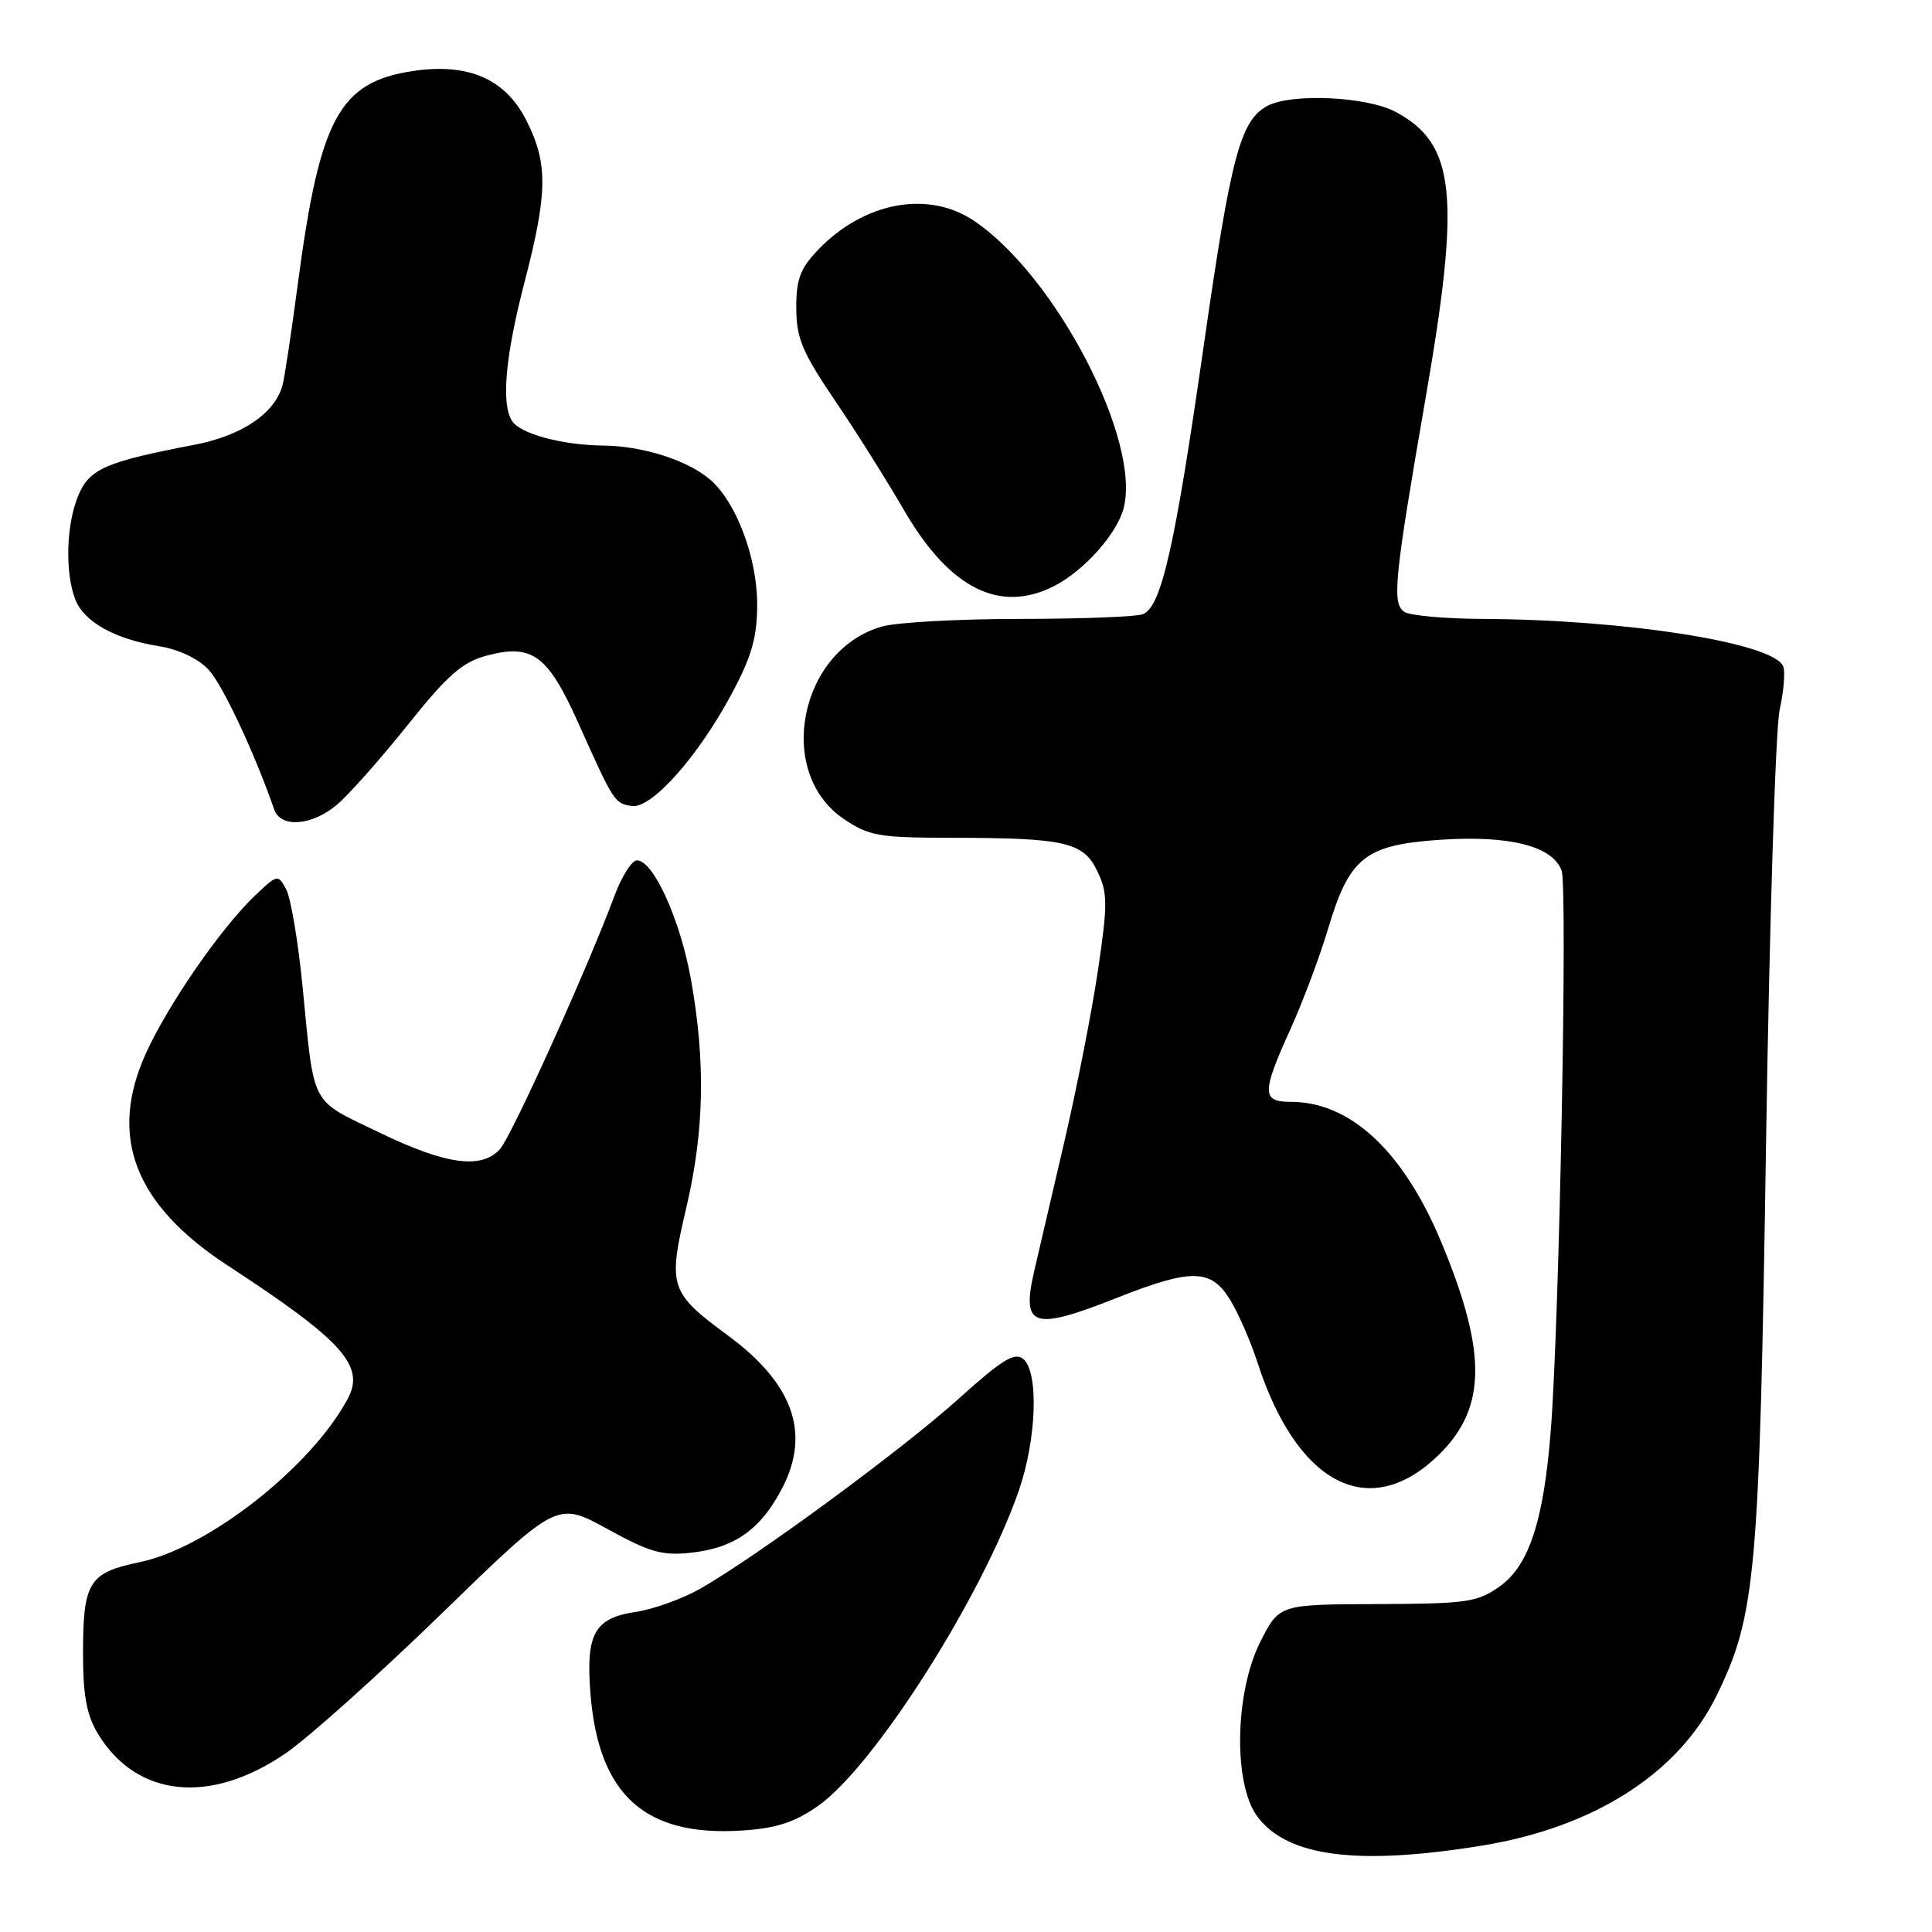 <?xml version="1.0" encoding="UTF-8" standalone="no"?>
<!DOCTYPE svg PUBLIC "-//W3C//DTD SVG 1.1//EN" "http://www.w3.org/Graphics/SVG/1.1/DTD/svg11.dtd" >
<svg xmlns="http://www.w3.org/2000/svg" xmlns:xlink="http://www.w3.org/1999/xlink" version="1.1" viewBox="0 0 256 256">
 <g >
 <path fill="currentColor"
d=" M 196.38 244.55 C 211.21 242.14 222.41 234.98 227.45 224.69 C 232.66 214.05 233.13 208.74 234.01 151.50 C 234.46 122.35 235.27 96.51 235.81 94.07 C 236.35 91.63 236.57 89.04 236.29 88.31 C 235.09 85.20 215.52 82.10 196.50 82.01 C 191.55 81.99 186.88 81.57 186.11 81.09 C 184.41 80.01 184.72 76.89 188.91 52.68 C 193.57 25.82 192.86 19.08 184.94 14.83 C 181.14 12.79 171.14 12.32 167.94 14.03 C 164.36 15.95 163.11 20.66 159.53 45.60 C 155.67 72.57 153.88 80.45 151.42 81.39 C 150.55 81.73 143.24 82.00 135.17 82.01 C 127.10 82.01 118.90 82.46 116.94 83.00 C 105.96 86.05 102.66 102.30 111.77 108.49 C 115.13 110.77 116.41 111.00 125.98 111.01 C 141.18 111.03 143.57 111.57 145.42 115.47 C 146.78 118.34 146.79 119.77 145.48 128.60 C 144.68 134.04 142.65 144.35 140.98 151.50 C 139.31 158.65 137.54 166.24 137.05 168.37 C 135.31 175.89 136.82 176.39 148.00 171.97 C 157.91 168.05 160.48 168.10 163.01 172.25 C 164.10 174.04 165.72 177.75 166.61 180.50 C 171.74 196.37 181.02 201.49 189.99 193.39 C 196.99 187.06 197.25 179.67 190.99 164.62 C 185.96 152.54 178.95 146.00 171.03 146.00 C 167.17 146.00 167.17 144.79 171.00 136.35 C 172.64 132.71 174.89 126.73 175.98 123.06 C 178.79 113.63 180.88 111.96 190.74 111.28 C 199.97 110.65 205.72 112.09 206.92 115.35 C 207.73 117.55 206.63 175.04 205.49 189.50 C 204.56 201.47 202.61 207.43 198.74 210.19 C 195.76 212.31 194.44 212.50 182.50 212.55 C 169.50 212.59 169.50 212.59 167.00 217.55 C 163.61 224.26 163.40 236.37 166.59 240.68 C 170.56 246.03 179.83 247.24 196.38 244.55 Z  M 108.40 239.29 C 115.83 234.08 130.17 211.53 135.03 197.42 C 137.36 190.64 137.65 181.78 135.59 180.07 C 134.45 179.13 132.78 180.16 126.97 185.39 C 119.52 192.10 100.20 206.30 92.75 210.53 C 90.41 211.86 86.57 213.24 84.22 213.59 C 78.75 214.41 77.61 216.49 78.24 224.44 C 79.32 237.88 85.48 243.41 98.40 242.55 C 102.87 242.26 105.30 241.46 108.40 239.29 Z  M 37.87 232.31 C 40.92 230.21 50.25 221.85 58.61 213.72 C 73.82 198.94 73.82 198.94 80.47 202.59 C 86.16 205.72 87.77 206.17 91.67 205.73 C 97.40 205.09 100.89 202.58 103.70 197.08 C 107.40 189.85 105.07 183.33 96.52 177.01 C 88.71 171.25 88.48 170.53 90.93 160.06 C 93.32 149.91 93.51 140.73 91.56 129.80 C 90.14 121.87 86.58 114.00 84.40 114.00 C 83.72 114.00 82.37 116.14 81.40 118.75 C 77.93 128.13 67.80 150.53 66.26 152.25 C 63.81 154.98 59.09 154.34 50.23 150.05 C 41.00 145.59 41.68 146.89 40.09 130.71 C 39.51 124.78 38.53 119.00 37.93 117.86 C 36.84 115.83 36.77 115.84 33.81 118.65 C 29.36 122.86 22.37 132.95 19.38 139.47 C 14.32 150.54 17.77 159.58 30.13 167.66 C 45.40 177.63 48.42 180.98 46.08 185.34 C 41.24 194.39 27.58 205.12 18.49 207.00 C 11.75 208.40 11.00 209.63 11.00 219.18 C 11.01 224.72 11.49 227.29 12.99 229.76 C 18.13 238.18 27.86 239.18 37.87 232.31 Z  M 44.67 106.61 C 46.23 105.29 50.42 100.56 54.00 96.09 C 59.26 89.50 61.24 87.75 64.42 86.89 C 70.50 85.25 72.57 86.76 76.61 95.76 C 81.33 106.30 81.43 106.46 83.72 106.80 C 86.34 107.19 92.55 100.20 97.00 91.84 C 99.63 86.92 100.33 84.42 100.33 80.05 C 100.32 73.94 97.61 66.67 94.21 63.65 C 91.27 61.04 85.26 59.10 79.99 59.04 C 74.51 58.99 68.93 57.49 67.84 55.77 C 66.39 53.49 66.96 47.19 69.50 37.40 C 72.58 25.54 72.63 21.67 69.75 15.96 C 66.97 10.46 62.06 8.31 54.72 9.41 C 44.96 10.88 42.38 15.63 39.48 37.50 C 38.61 44.10 37.68 50.24 37.41 51.15 C 36.33 54.84 31.99 57.74 25.74 58.94 C 13.96 61.20 11.85 62.12 10.37 65.67 C 8.78 69.47 8.59 75.79 9.96 79.39 C 11.10 82.39 15.20 84.69 21.09 85.63 C 23.70 86.05 26.27 87.27 27.64 88.74 C 29.50 90.75 33.71 99.71 36.33 107.25 C 37.20 109.75 41.33 109.44 44.67 106.61 Z  M 139.80 77.59 C 143.70 75.55 147.97 70.75 148.87 67.40 C 151.27 58.45 139.91 36.57 129.08 29.27 C 122.99 25.17 114.49 26.75 108.39 33.11 C 106.04 35.57 105.50 37.00 105.51 40.82 C 105.52 44.79 106.29 46.64 110.59 53.00 C 113.39 57.12 117.53 63.71 119.81 67.64 C 125.85 78.04 132.55 81.37 139.80 77.59 Z "/>
</g>
</svg>